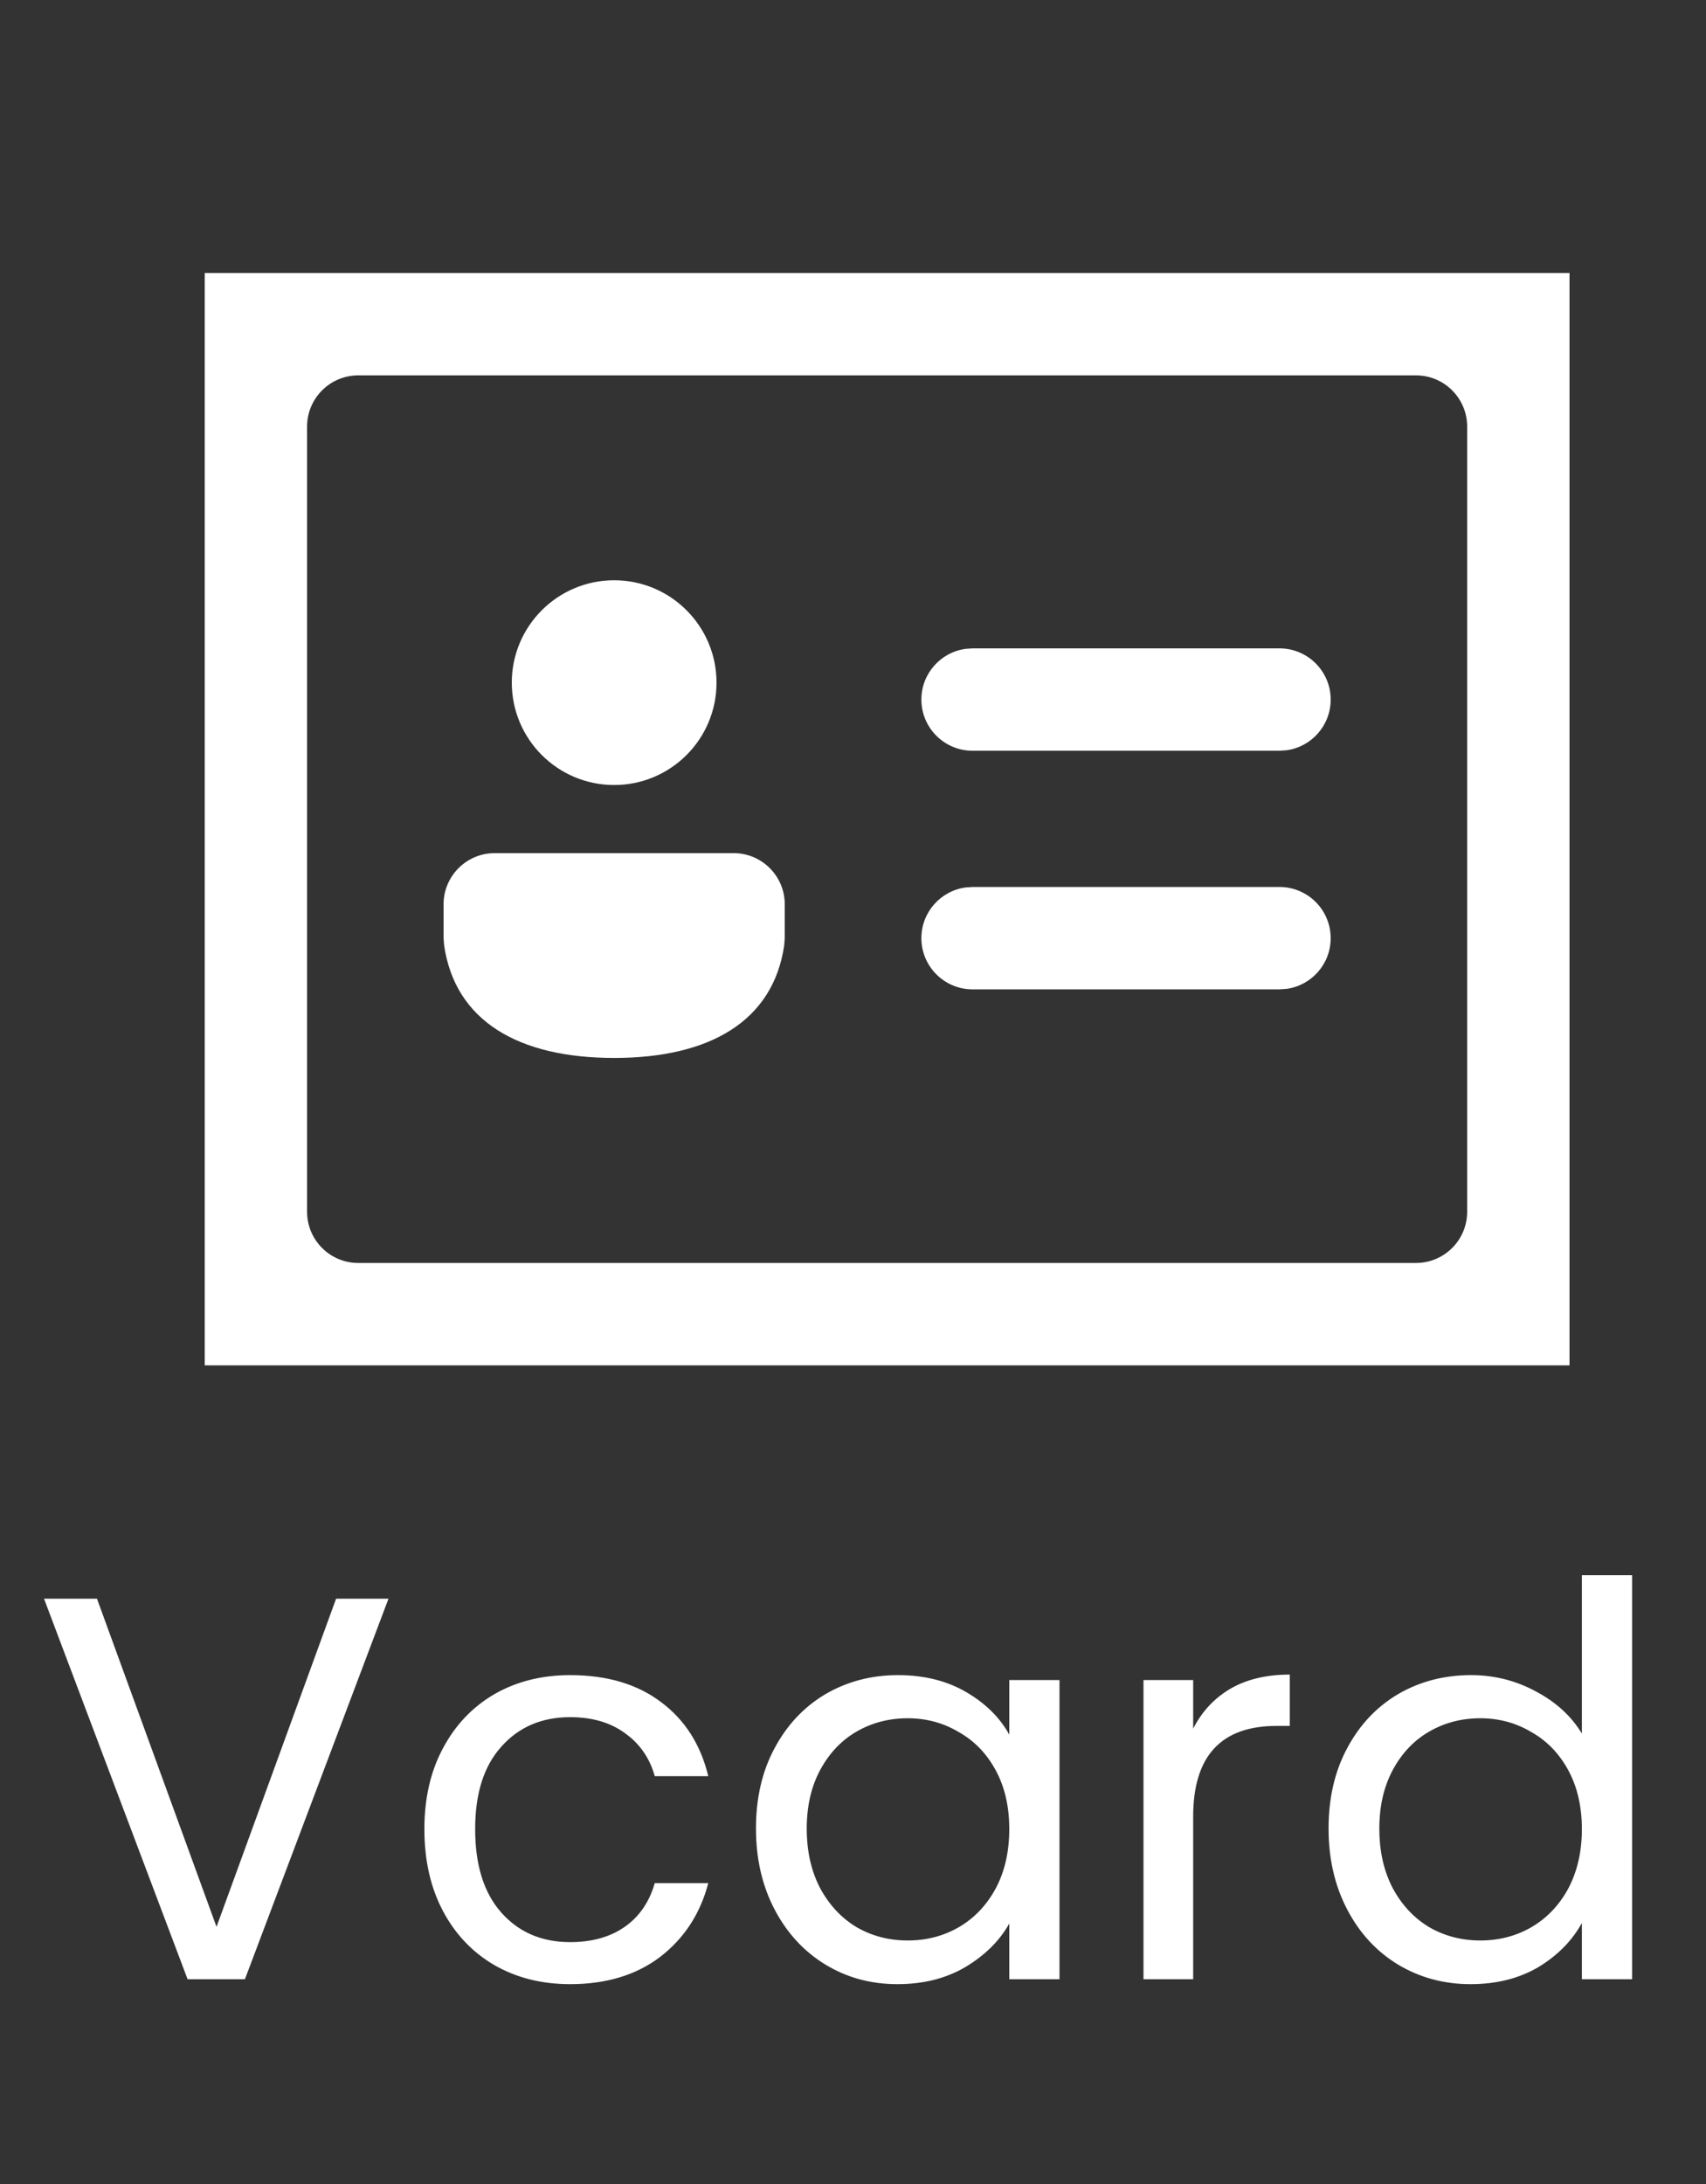 <svg width="25" height="32" viewBox="0 0 25 32" fill="none" xmlns="http://www.w3.org/2000/svg">
<rect x="0" y="0" width="25" height="32" fill="#333333" stroke="none"/>
<path d="M23 4V20.005H3L3 4L23 4ZM20.75 5.5H5.25C4.836 5.5 4.5 5.836 4.5 6.25V17.755C4.5 18.169 4.836 18.505 5.25 18.505H20.75C21.164 18.505 21.5 18.169 21.5 17.755V6.25C21.5 5.836 21.164 5.5 20.75 5.5ZM10.75 12.5C11.164 12.5 11.5 12.836 11.5 13.25V13.743L11.492 13.851C11.329 14.964 10.398 15.501 9 15.501C7.602 15.501 6.67 14.964 6.508 13.85L6.5 13.742V13.25C6.5 12.836 6.836 12.5 7.25 12.5H10.75ZM14.252 12.996H18.75C19.164 12.996 19.5 13.332 19.5 13.746C19.5 14.126 19.218 14.44 18.852 14.489L18.75 14.496H14.252C13.838 14.496 13.502 14.16 13.502 13.746C13.502 13.366 13.784 13.053 14.15 13.003L14.252 12.996ZM9 8.502C9.828 8.502 10.5 9.174 10.5 10.002C10.5 10.831 9.828 11.502 9 11.502C8.172 11.502 7.5 10.831 7.5 10.002C7.5 9.174 8.172 8.502 9 8.502ZM14.252 9.5H18.75C19.164 9.5 19.5 9.836 19.5 10.25C19.5 10.63 19.218 10.944 18.852 10.993L18.75 11H14.252C13.838 11 13.502 10.664 13.502 10.25C13.502 9.87 13.784 9.557 14.15 9.507L14.252 9.5Z" fill="white"/>
<path d="M5.693 23.424L3.589 29H2.749L0.645 23.424H1.421L3.173 28.232L4.925 23.424H5.693ZM6.219 26.8C6.219 26.347 6.31 25.952 6.491 25.616C6.672 25.275 6.923 25.011 7.243 24.824C7.568 24.637 7.939 24.544 8.355 24.544C8.894 24.544 9.336 24.675 9.683 24.936C10.035 25.197 10.267 25.56 10.379 26.024H9.595C9.52 25.757 9.374 25.547 9.155 25.392C8.942 25.237 8.675 25.16 8.355 25.16C7.939 25.16 7.603 25.304 7.347 25.592C7.091 25.875 6.963 26.277 6.963 26.8C6.963 27.328 7.091 27.736 7.347 28.024C7.603 28.312 7.939 28.456 8.355 28.456C8.675 28.456 8.942 28.381 9.155 28.232C9.368 28.083 9.515 27.869 9.595 27.592H10.379C10.262 28.04 10.027 28.4 9.675 28.672C9.323 28.939 8.883 29.072 8.355 29.072C7.939 29.072 7.568 28.979 7.243 28.792C6.923 28.605 6.672 28.341 6.491 28C6.31 27.659 6.219 27.259 6.219 26.8ZM11.078 26.792C11.078 26.344 11.169 25.952 11.35 25.616C11.532 25.275 11.78 25.011 12.094 24.824C12.414 24.637 12.769 24.544 13.158 24.544C13.542 24.544 13.876 24.627 14.158 24.792C14.441 24.957 14.652 25.165 14.79 25.416V24.616H15.526V29H14.79V28.184C14.646 28.44 14.43 28.653 14.142 28.824C13.86 28.989 13.529 29.072 13.15 29.072C12.761 29.072 12.409 28.976 12.094 28.784C11.78 28.592 11.532 28.323 11.35 27.976C11.169 27.629 11.078 27.235 11.078 26.792ZM14.79 26.8C14.79 26.469 14.724 26.181 14.59 25.936C14.457 25.691 14.276 25.504 14.046 25.376C13.822 25.243 13.574 25.176 13.302 25.176C13.03 25.176 12.782 25.24 12.558 25.368C12.334 25.496 12.156 25.683 12.022 25.928C11.889 26.173 11.822 26.461 11.822 26.792C11.822 27.128 11.889 27.421 12.022 27.672C12.156 27.917 12.334 28.107 12.558 28.24C12.782 28.368 13.03 28.432 13.302 28.432C13.574 28.432 13.822 28.368 14.046 28.24C14.276 28.107 14.457 27.917 14.59 27.672C14.724 27.421 14.79 27.131 14.79 26.8ZM17.485 25.328C17.613 25.077 17.794 24.883 18.029 24.744C18.269 24.605 18.559 24.536 18.901 24.536V25.288H18.709C17.893 25.288 17.485 25.731 17.485 26.616V29H16.757V24.616H17.485V25.328ZM19.469 26.792C19.469 26.344 19.56 25.952 19.741 25.616C19.922 25.275 20.17 25.011 20.485 24.824C20.805 24.637 21.162 24.544 21.557 24.544C21.898 24.544 22.216 24.624 22.509 24.784C22.802 24.939 23.026 25.144 23.181 25.4V23.08H23.917V29H23.181V28.176C23.037 28.437 22.824 28.653 22.541 28.824C22.258 28.989 21.928 29.072 21.549 29.072C21.16 29.072 20.805 28.976 20.485 28.784C20.17 28.592 19.922 28.323 19.741 27.976C19.56 27.629 19.469 27.235 19.469 26.792ZM23.181 26.8C23.181 26.469 23.114 26.181 22.981 25.936C22.848 25.691 22.666 25.504 22.437 25.376C22.213 25.243 21.965 25.176 21.693 25.176C21.421 25.176 21.173 25.24 20.949 25.368C20.725 25.496 20.546 25.683 20.413 25.928C20.28 26.173 20.213 26.461 20.213 26.792C20.213 27.128 20.28 27.421 20.413 27.672C20.546 27.917 20.725 28.107 20.949 28.24C21.173 28.368 21.421 28.432 21.693 28.432C21.965 28.432 22.213 28.368 22.437 28.24C22.666 28.107 22.848 27.917 22.981 27.672C23.114 27.421 23.181 27.131 23.181 26.8Z" fill="white"/>
</svg>
